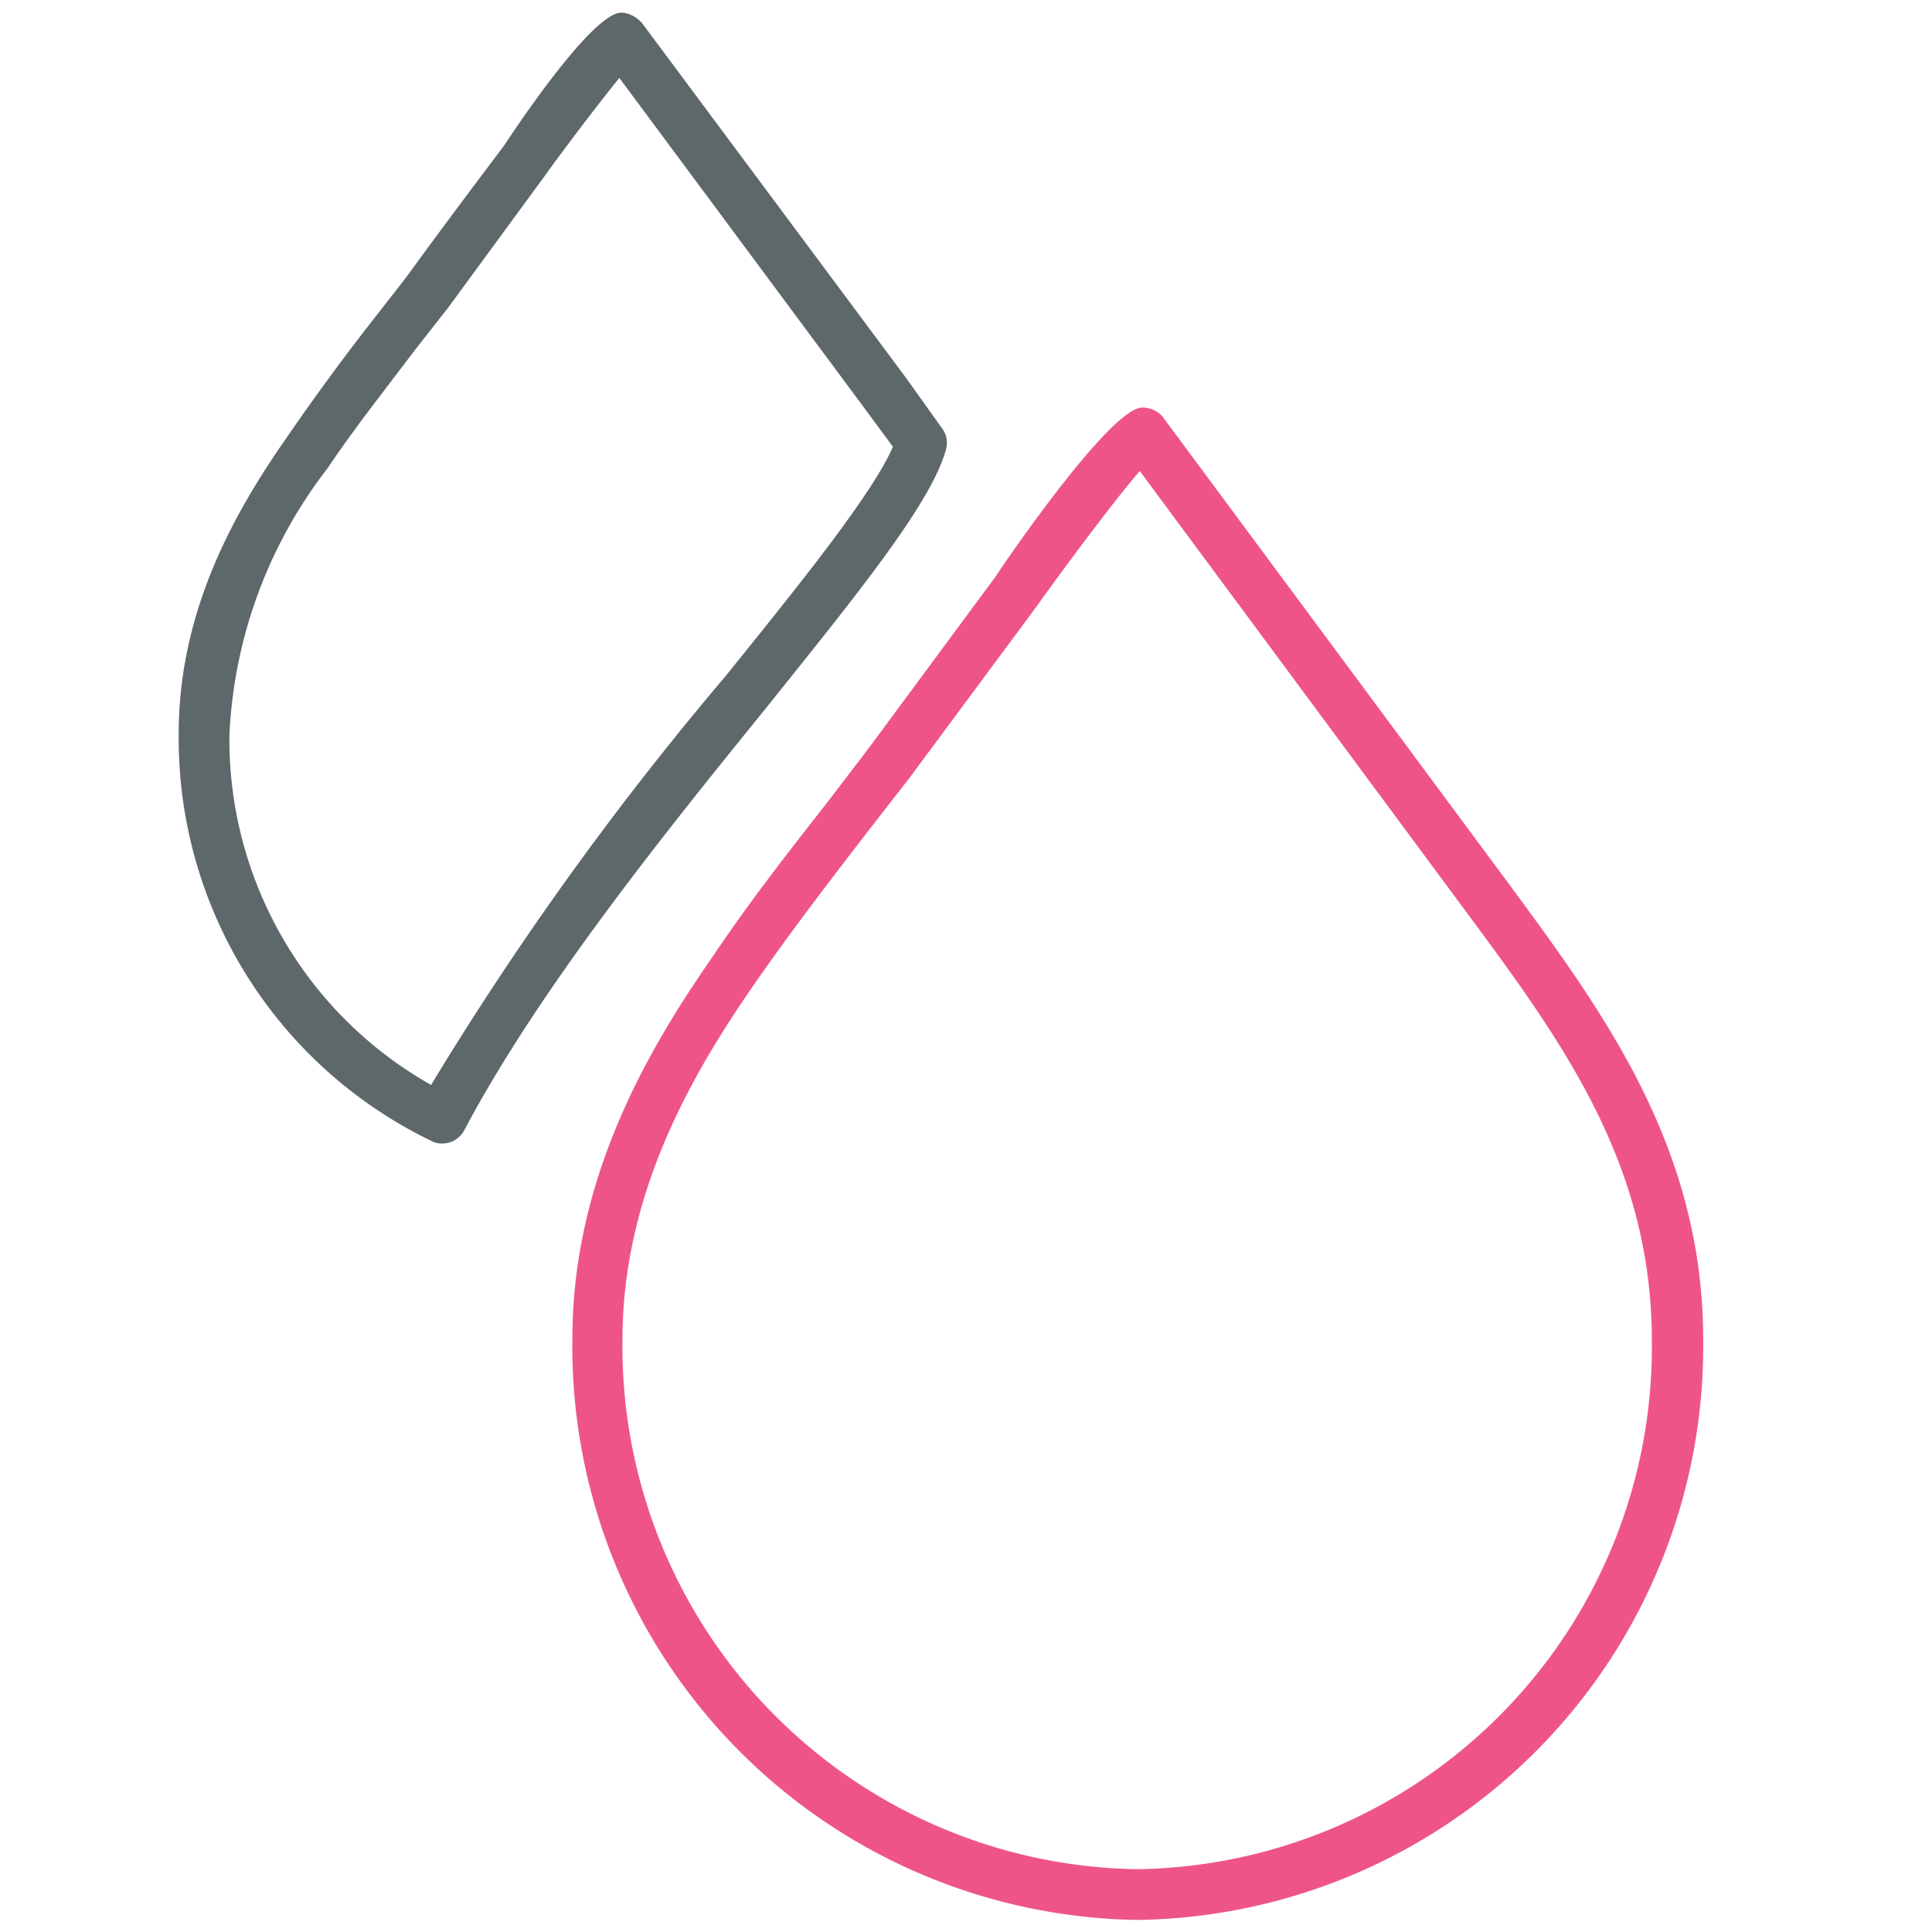 <svg xmlns="http://www.w3.org/2000/svg" viewBox="0 0 32 32"><path id="svg-ico" fill="#ee5586" d="M18.84 31.8a9.5 9.5 0 0 1-9.36-9.62c0-2.64 1.23-4.76 2.3-6.3.6-.9 1.28-1.77 1.93-2.6l.68-.89 2.1-2.84c0-.01 1.88-2.8 2.43-2.8.13 0 .27.06.35.17l5.67 7.65c1.6 2.17 3.27 4.41 3.27 7.62a9.5 9.5 0 0 1-9.37 9.61zm.04-24c-.52.6-1.54 2-1.7 2.23l-2.12 2.86-.7.9c-.64.83-1.3 1.69-1.9 2.56-1 1.45-2.15 3.42-2.15 5.84a8.66 8.66 0 0 0 8.53 8.77 8.65 8.65 0 0 0 8.52-8.75c0-2.95-1.5-4.98-3.1-7.14l-5.39-7.28z"/><path fill="#5e686b" d="M7.31 18.94a.36.36 0 0 1-.18-.05 7.4 7.4 0 0 1-4.17-6.74c0-2.06.95-3.7 1.78-4.89A39 39 0 0 1 6.2 5.27l.53-.68c.53-.73 1.07-1.45 1.62-2.18.23-.35 1.47-2.2 1.94-2.2.13 0 .27.08.35.18L15 6.25l.6.84c.08.1.1.23.07.35-.24.89-1.47 2.4-3 4.31C11 13.81 8.94 16.37 7.7 18.7a.41.41 0 0 1-.38.24zm2.95-17.65c-.41.5-1.11 1.44-1.22 1.6L7.42 5.1l-.55.7c-.48.64-1 1.29-1.44 1.95a7.8 7.8 0 0 0-1.63 4.42 6.57 6.57 0 0 0 3.34 5.8A52.5 52.5 0 0 1 12 11.22c1.26-1.56 2.45-3.04 2.79-3.82l-.48-.65-4.06-5.47z"/></svg>